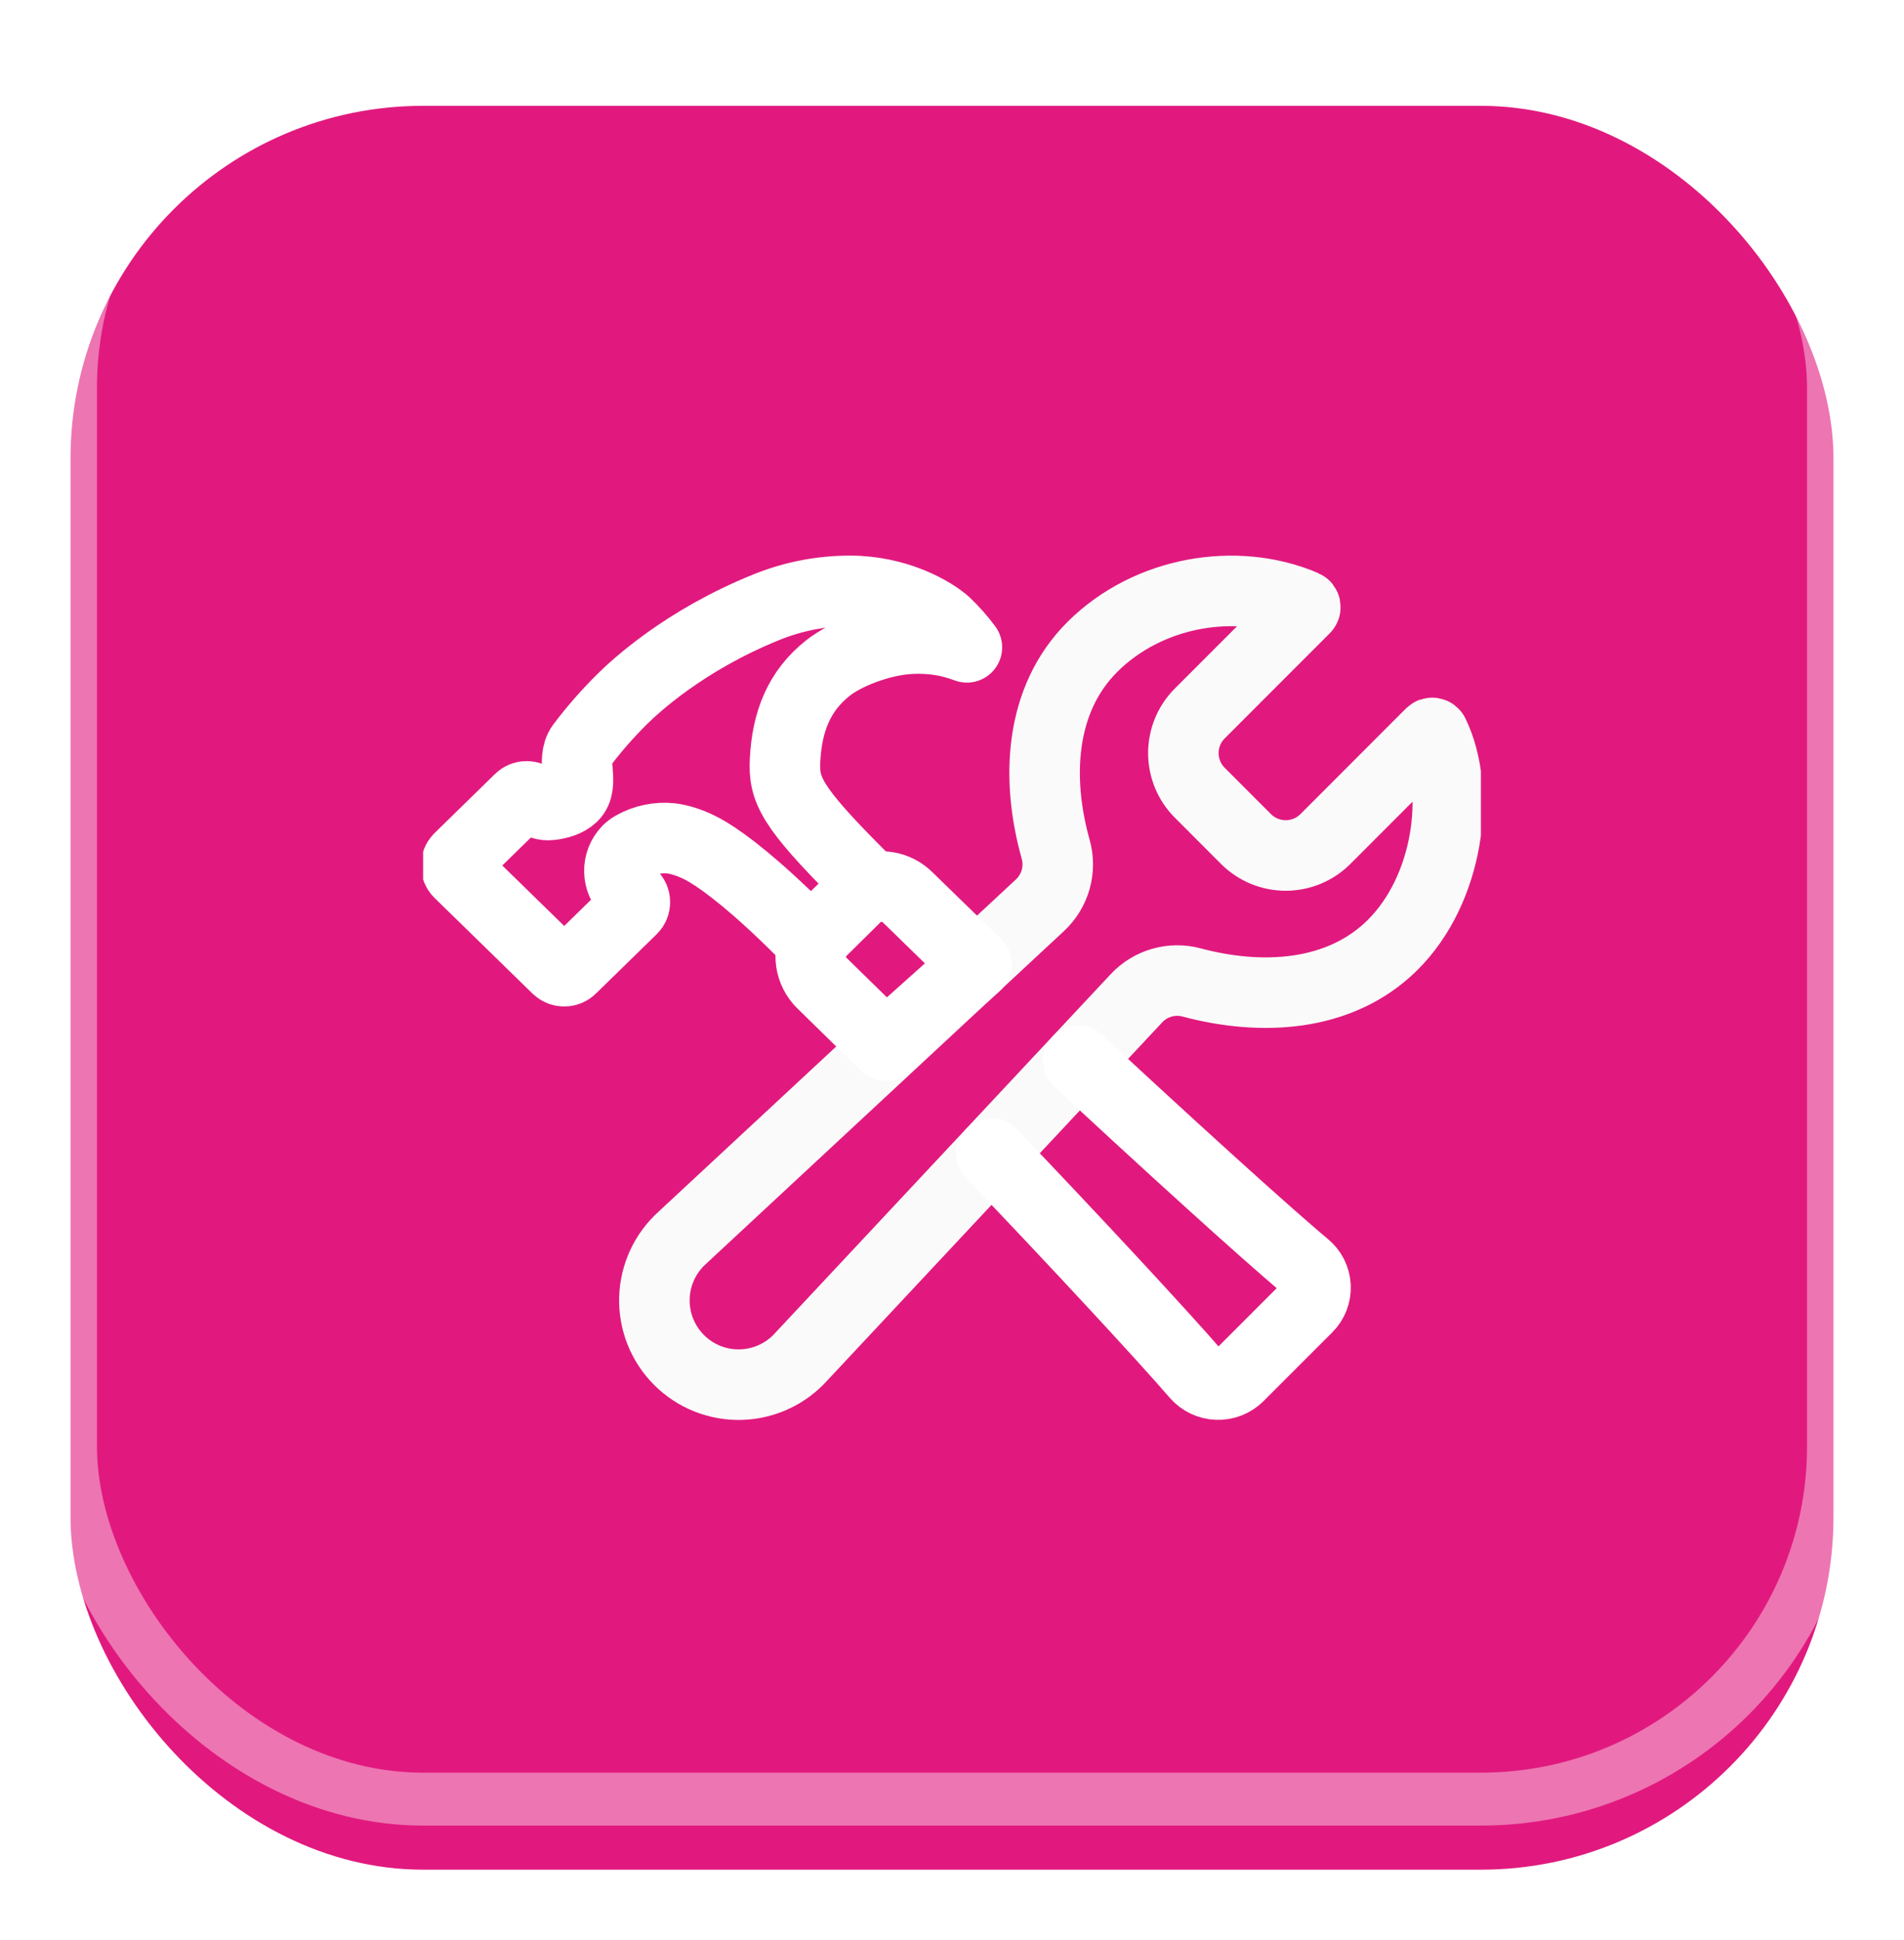 <svg width="108" height="110" viewBox="0 0 108 110" fill="none" xmlns="http://www.w3.org/2000/svg">
<g filter="url(#filter0_dii)">
<rect x="4" y="2" width="100" height="100" rx="20" fill="#E1197E"/>
</g>
<rect x="4" y="2" width="100" height="100" rx="20" stroke="white" stroke-opacity="0.4" stroke-width="3"/>
<g clip-path="url(#clip0)" filter="url(#filter1_d)">
<path d="M75.172 43.576C74.576 44.168 73.769 44.501 72.928 44.501C72.087 44.501 71.281 44.168 70.684 43.576L68.05 40.94C67.457 40.344 67.124 39.537 67.124 38.697C67.124 37.856 67.457 37.049 68.05 36.453L74.013 30.489C74.025 30.478 74.033 30.464 74.038 30.448C74.043 30.433 74.044 30.416 74.041 30.401C74.038 30.385 74.031 30.37 74.021 30.357C74.011 30.344 73.998 30.334 73.983 30.328C70.135 28.68 65.144 29.518 61.975 32.664C58.942 35.675 58.77 40.196 59.881 44.149C60.038 44.71 60.038 45.304 59.88 45.866C59.721 46.427 59.41 46.934 58.982 47.329L38.708 66.168C38.224 66.602 37.834 67.129 37.561 67.718C37.288 68.308 37.138 68.947 37.12 69.596C37.102 70.245 37.217 70.891 37.457 71.495C37.698 72.098 38.059 72.646 38.518 73.105C38.977 73.564 39.526 73.925 40.129 74.165C40.733 74.405 41.379 74.52 42.028 74.501C42.678 74.483 43.316 74.333 43.905 74.059C44.495 73.786 45.022 73.395 45.455 72.911L64.457 52.603C64.848 52.181 65.347 51.875 65.9 51.716C66.453 51.557 67.038 51.551 67.594 51.7C71.515 52.748 75.972 52.551 78.969 49.598C82.191 46.425 82.886 40.816 81.325 37.606C81.318 37.592 81.307 37.58 81.295 37.571C81.282 37.561 81.267 37.555 81.252 37.553C81.236 37.55 81.22 37.551 81.205 37.556C81.19 37.561 81.177 37.569 81.165 37.58L75.172 43.576Z" stroke="#FAFAFA" stroke-width="4" stroke-miterlimit="10" stroke-linecap="round"/>
<path d="M61.157 56.137C65.956 60.602 71.776 65.895 74.047 67.787C74.217 67.927 74.356 68.101 74.454 68.297C74.553 68.494 74.609 68.71 74.62 68.93C74.63 69.149 74.594 69.369 74.515 69.574C74.435 69.779 74.314 69.966 74.158 70.121L70.246 74.032C70.087 74.187 69.897 74.309 69.69 74.389C69.482 74.469 69.26 74.506 69.038 74.498C68.815 74.489 68.597 74.436 68.396 74.34C68.195 74.245 68.015 74.11 67.868 73.943C65.931 71.695 60.709 66.078 56.235 61.404M50.25 55.282C48.202 53.289 47.263 52.362 46.617 51.732C46.294 51.411 46.082 50.995 46.012 50.545C45.942 50.095 46.017 49.634 46.227 49.23C46.338 49.031 46.476 48.849 46.637 48.689L48.475 46.897C48.665 46.706 48.889 46.553 49.135 46.443C49.523 46.272 49.954 46.22 50.371 46.296C50.789 46.371 51.175 46.571 51.478 46.868C52.117 47.487 53.286 48.625 55.394 50.678L50.25 55.282Z" stroke="white" stroke-width="4" stroke-linecap="round" stroke-linejoin="round"/>
<path d="M26.032 44.676L29.479 41.308C29.531 41.256 29.594 41.215 29.662 41.188C29.731 41.161 29.804 41.148 29.878 41.15C30.027 41.148 30.171 41.205 30.278 41.308V41.308C30.403 41.431 30.554 41.525 30.72 41.581C30.887 41.637 31.064 41.655 31.238 41.632C31.686 41.583 32.166 41.445 32.476 41.15C33.179 40.47 32.366 39.13 32.985 38.274C33.692 37.336 34.467 36.451 35.303 35.625C36.006 34.936 38.8 32.307 43.494 30.416C44.996 29.81 46.6 29.498 48.219 29.5C50.867 29.5 52.907 30.672 53.64 31.336C54.081 31.755 54.484 32.212 54.845 32.7C54.492 32.57 54.132 32.462 53.766 32.376C52.996 32.212 52.206 32.163 51.422 32.228C49.86 32.356 47.975 33.079 46.969 33.869C45.34 35.158 44.64 36.883 44.53 39.108C44.45 40.763 44.849 41.698 48.761 45.611C48.894 45.76 48.965 45.956 48.958 46.156C48.95 46.356 48.865 46.545 48.721 46.684L46.586 48.794C46.437 48.94 46.237 49.022 46.029 49.024C45.82 49.026 45.619 48.947 45.468 48.804C42.897 46.233 41.173 44.927 40.194 44.332C39.216 43.738 38.428 43.571 38.05 43.53C37.306 43.456 36.558 43.614 35.909 43.983C35.795 44.046 35.691 44.125 35.599 44.218C35.447 44.375 35.328 44.561 35.248 44.764C35.168 44.968 35.129 45.186 35.134 45.404C35.138 45.623 35.186 45.839 35.274 46.039C35.363 46.239 35.49 46.42 35.649 46.571L35.849 46.758C35.901 46.809 35.942 46.869 35.971 46.936C35.999 47.003 36.013 47.075 36.013 47.147C36.013 47.22 35.999 47.292 35.971 47.358C35.942 47.425 35.901 47.486 35.849 47.536L32.406 50.898C32.354 50.951 32.291 50.993 32.223 51.021C32.154 51.049 32.081 51.063 32.006 51.062C31.858 51.064 31.714 51.007 31.607 50.904L26.032 45.463C25.931 45.357 25.875 45.216 25.875 45.069C25.875 44.923 25.931 44.782 26.032 44.676V44.676Z" stroke="white" stroke-width="4" stroke-linecap="round" stroke-linejoin="round"/>
</g>
<defs>
<filter id="filter0_dii" x="0" y="2" width="108" height="108" filterUnits="userSpaceOnUse" color-interpolation-filters="sRGB">
<feFlood flood-opacity="0" result="BackgroundImageFix"/>
<feColorMatrix in="SourceAlpha" type="matrix" values="0 0 0 0 0 0 0 0 0 0 0 0 0 0 0 0 0 0 127 0"/>
<feOffset dy="4"/>
<feGaussianBlur stdDeviation="2"/>
<feColorMatrix type="matrix" values="0 0 0 0 0 0 0 0 0 0 0 0 0 0 0 0 0 0 0.25 0"/>
<feBlend mode="normal" in2="BackgroundImageFix" result="effect1_dropShadow"/>
<feBlend mode="normal" in="SourceGraphic" in2="effect1_dropShadow" result="shape"/>
<feColorMatrix in="SourceAlpha" type="matrix" values="0 0 0 0 0 0 0 0 0 0 0 0 0 0 0 0 0 0 127 0" result="hardAlpha"/>
<feOffset dx="4"/>
<feGaussianBlur stdDeviation="2"/>
<feComposite in2="hardAlpha" operator="arithmetic" k2="-1" k3="1"/>
<feColorMatrix type="matrix" values="0 0 0 0 0 0 0 0 0 0 0 0 0 0 0 0 0 0 0.25 0"/>
<feBlend mode="normal" in2="shape" result="effect2_innerShadow"/>
<feColorMatrix in="SourceAlpha" type="matrix" values="0 0 0 0 0 0 0 0 0 0 0 0 0 0 0 0 0 0 127 0" result="hardAlpha"/>
<feOffset dx="-4"/>
<feGaussianBlur stdDeviation="2"/>
<feComposite in2="hardAlpha" operator="arithmetic" k2="-1" k3="1"/>
<feColorMatrix type="matrix" values="0 0 0 0 0 0 0 0 0 0 0 0 0 0 0 0 0 0 0.25 0"/>
<feBlend mode="normal" in2="effect2_innerShadow" result="effect3_innerShadow"/>
</filter>
<filter id="filter1_d" x="20" y="22" width="68" height="68" filterUnits="userSpaceOnUse" color-interpolation-filters="sRGB">
<feFlood flood-opacity="0" result="BackgroundImageFix"/>
<feColorMatrix in="SourceAlpha" type="matrix" values="0 0 0 0 0 0 0 0 0 0 0 0 0 0 0 0 0 0 127 0"/>
<feOffset dy="4"/>
<feGaussianBlur stdDeviation="2"/>
<feColorMatrix type="matrix" values="0 0 0 0 0.149 0 0 0 0 0.196 0 0 0 0 0.22 0 0 0 0.25 0"/>
<feBlend mode="normal" in2="BackgroundImageFix" result="effect1_dropShadow"/>
<feBlend mode="normal" in="SourceGraphic" in2="effect1_dropShadow" result="shape"/>
</filter>
<clipPath id="clip0">
<rect width="60" height="60" fill="white" transform="translate(24 22)"/>
</clipPath>
</defs>
</svg>
